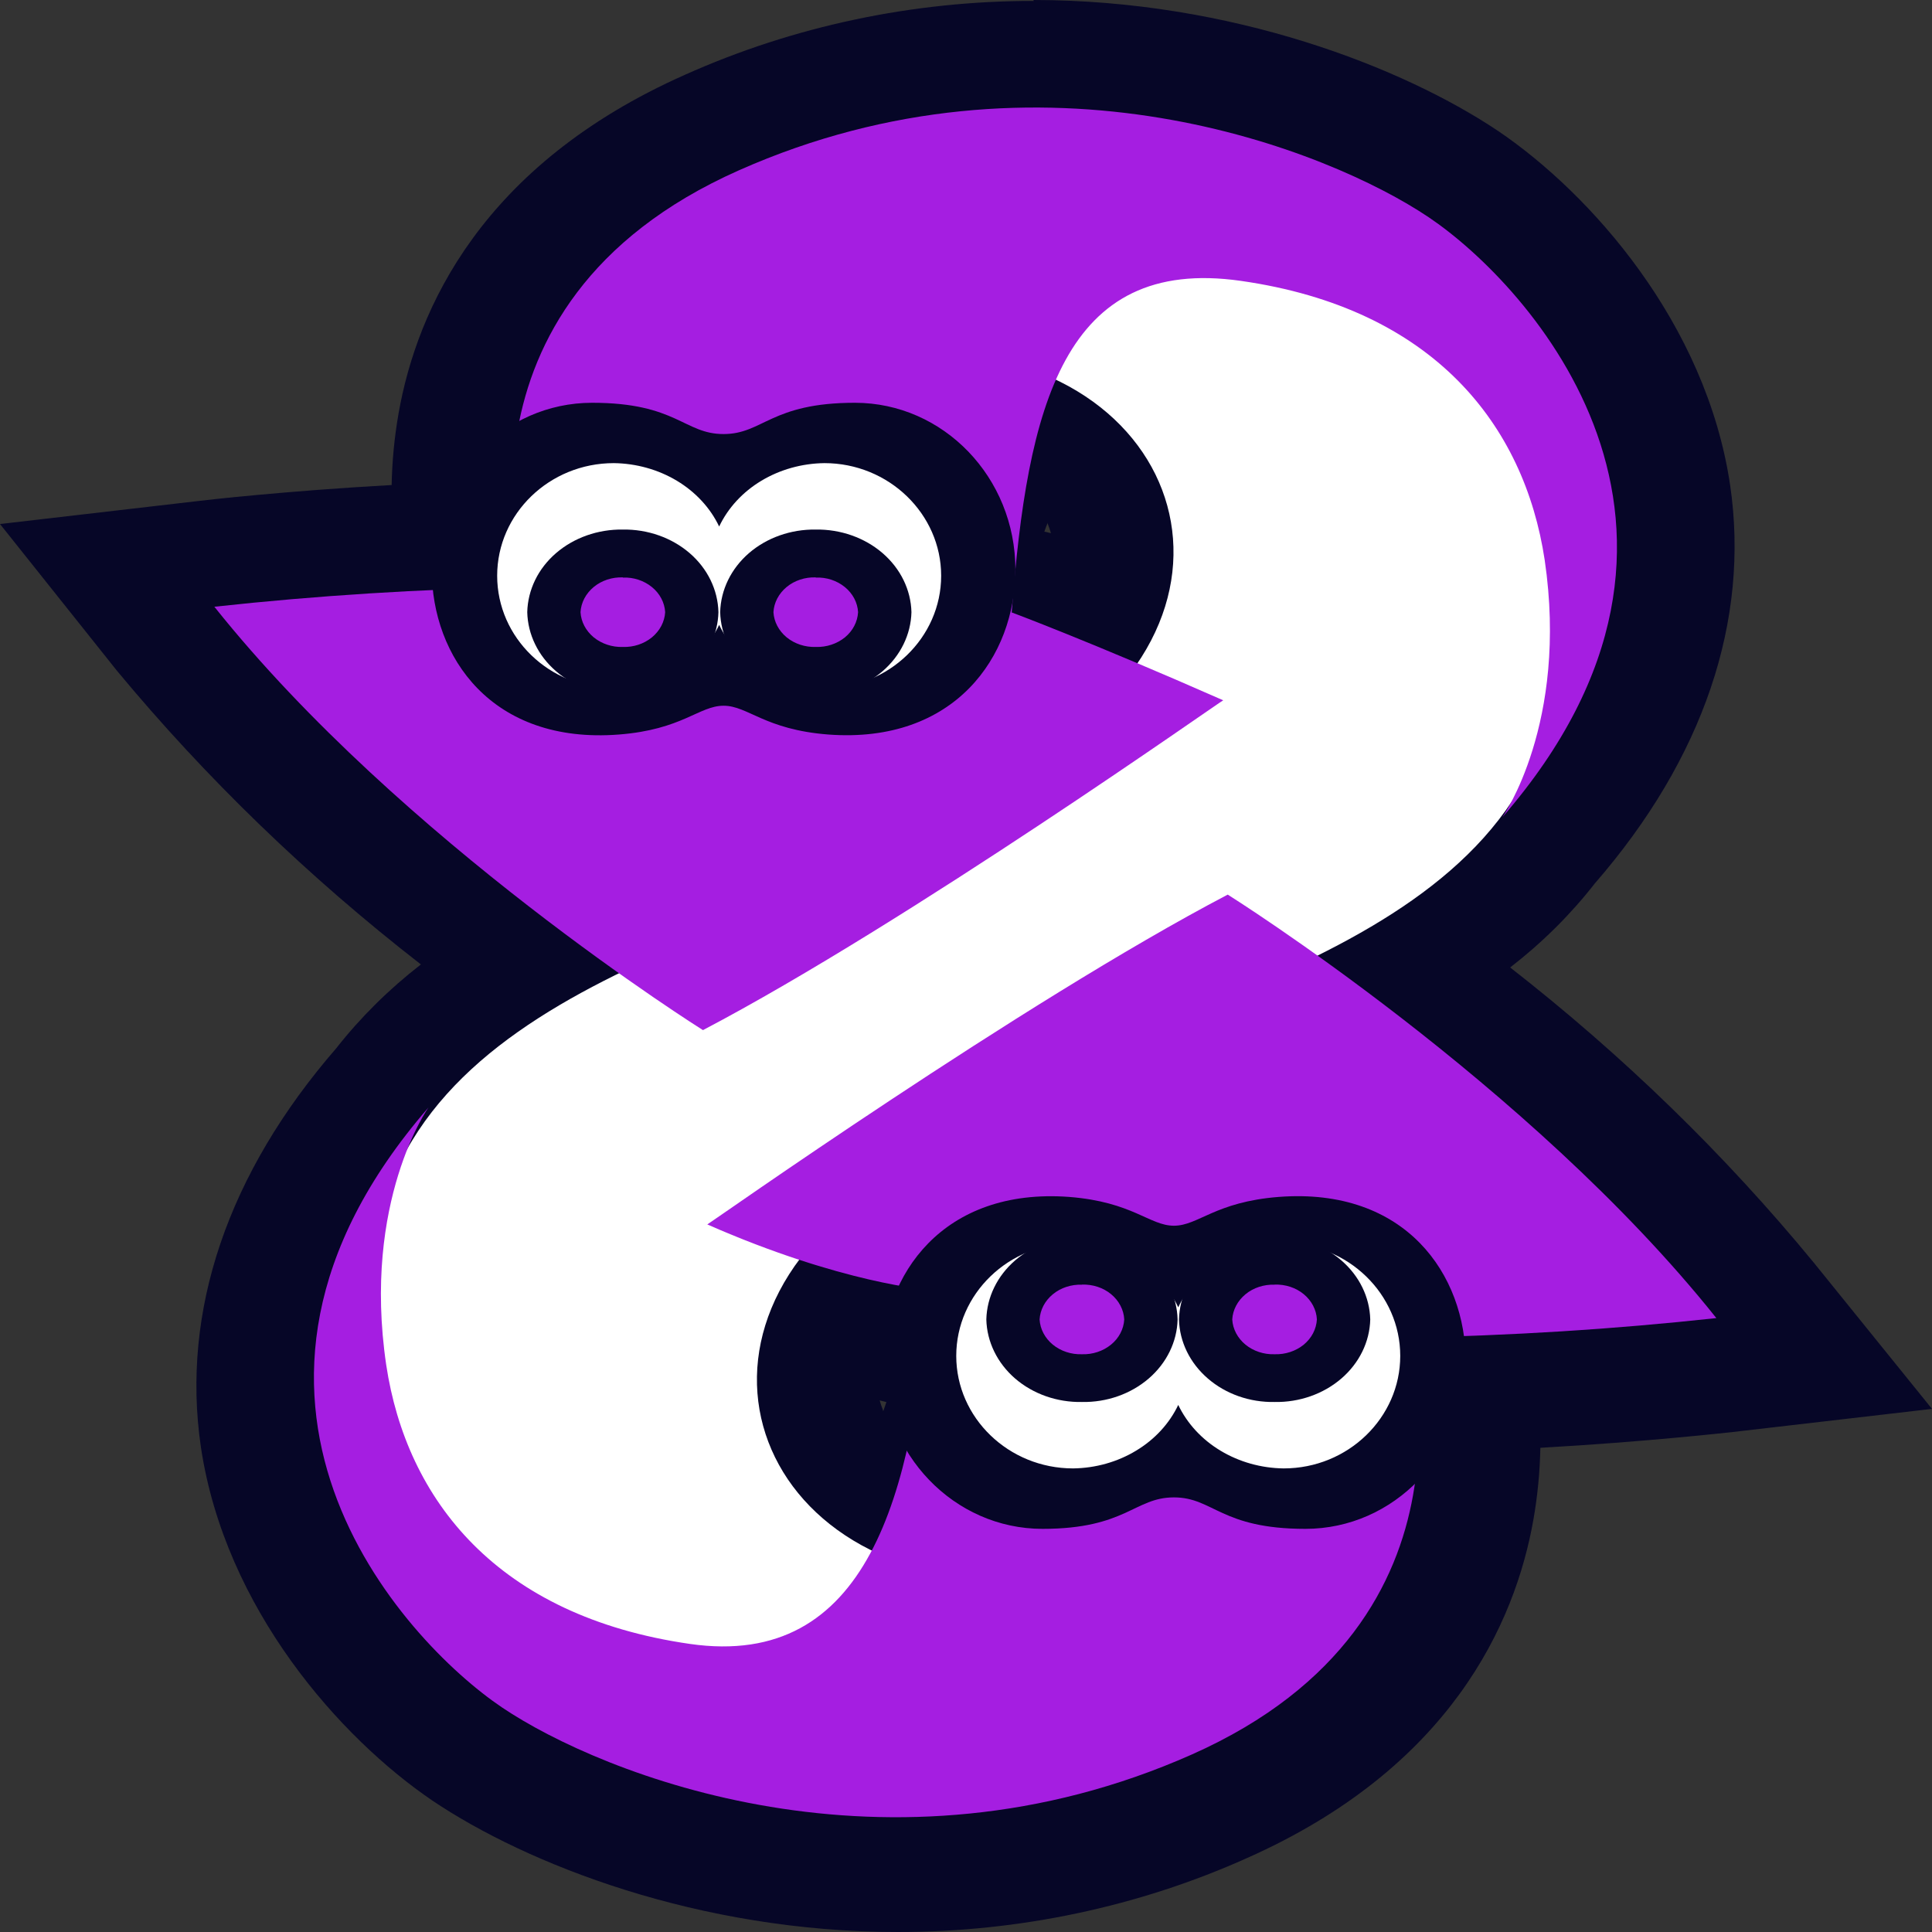 
<svg width="21px" height="21px" viewBox="0 0 21 21" version="1.1" xmlns="http://www.w3.org/2000/svg" xmlns:xlink="http://www.w3.org/1999/xlink">
    <rect x="0" y="0" width="21" height="21" fill="#333333" stroke="none"/>
    <g id="页面-1" stroke="none" stroke-width="1" fill="none" fill-rule="evenodd">
        <g id="private" fill-rule="nonzero">
            <path d="M9.744,20.411 C7.733,20.411 5.971,19.705 5.073,19.101 C4.175,18.498 3.045,17.229 2.81,15.645 C2.612,14.313 3.063,13.003 4.15,11.751 C4.542,11.261 5.032,10.84 5.594,10.51 C4.477,9.665 2.942,8.377 1.792,6.937 L1.157,6.141 L2.231,6.016 C2.29,6.016 3.494,5.878 4.907,5.817 C4.766,4.463 5.225,2.436 7.719,1.328 C8.808,0.84 10.008,0.585 11.225,0.585 C13.237,0.585 15,1.291 15.896,1.896 C16.793,2.501 17.925,3.767 18.159,5.351 C18.357,6.683 17.906,7.993 16.819,9.245 C16.427,9.734 15.937,10.155 15.375,10.486 C16.491,11.331 18.027,12.617 19.176,14.058 L19.81,14.853 L18.737,14.979 C18.677,14.979 17.475,15.125 16.06,15.177 C16.202,16.531 15.743,18.558 13.249,19.667 C12.16,20.156 10.96,20.41 9.743,20.41 L9.744,20.411 Z M8.978,14.456 C8.84,14.799 8.84,15.174 8.978,15.517 C9.125,15.872 9.413,16.167 9.787,16.343 C10.11,15.871 10.324,15.347 10.417,14.8 C10.04,14.72 9.531,14.609 8.984,14.456 L8.978,14.456 Z M10.564,6.202 C10.937,6.275 11.446,6.386 11.993,6.538 C12.13,6.195 12.13,5.82 11.993,5.478 C11.847,5.126 11.563,4.834 11.193,4.659 C10.873,5.13 10.661,5.655 10.57,6.202 L10.564,6.202 Z" id="形状" fill="#060627"></path>
            <path d="M11.239,1.176 C13.198,1.176 14.802,1.886 15.521,2.369 C16.606,3.101 19.047,5.747 16.321,8.89 C16.321,8.89 16.343,8.86 16.376,8.801 C15.88,9.501 15.111,10.006 14.259,10.423 C15.38,11.219 17.296,12.703 18.656,14.407 C17.536,14.529 16.411,14.6 15.283,14.619 C15.283,14.619 16.261,17.681 12.956,19.15 C11.957,19.601 10.855,19.837 9.737,19.839 C7.777,19.839 6.174,19.129 5.456,18.645 C4.369,17.914 1.93,15.267 4.656,12.124 C4.656,12.124 4.633,12.155 4.599,12.213 C5.097,11.513 5.864,11.008 6.716,10.59 C5.596,9.795 3.679,8.311 2.32,6.607 C3.439,6.485 4.565,6.414 5.692,6.395 C5.692,6.395 4.714,3.332 8.019,1.864 C9.019,1.415 10.122,1.182 11.239,1.182 L11.239,1.176 Z M12.331,7.266 C13.25,5.974 12.622,4.405 10.98,3.957 C10.351,4.617 9.939,5.58 9.856,6.682 C10.696,6.818 11.524,7.013 12.331,7.265 L12.331,7.266 Z M10.003,17.061 C10.632,16.4 11.044,15.437 11.127,14.335 C10.287,14.198 9.459,14.003 8.653,13.752 C7.733,15.044 8.363,16.614 10.003,17.061 L10.003,17.061 Z M11.239,0.01 C9.922,0.009 8.623,0.285 7.445,0.813 C5.239,1.792 4.532,3.356 4.332,4.495 C4.287,4.752 4.262,5.012 4.257,5.272 C3.106,5.336 2.212,5.438 2.162,5.445 L0,5.696 L1.269,7.288 C2.239,8.458 3.347,9.529 4.575,10.483 C4.228,10.752 3.919,11.058 3.655,11.394 L3.655,11.394 C2.474,12.755 1.968,14.252 2.183,15.725 C2.445,17.49 3.704,18.896 4.702,19.573 C5.726,20.262 7.593,21 9.761,21 C11.078,21 12.377,20.725 13.555,20.196 C15.761,19.216 16.468,17.652 16.668,16.515 C16.713,16.258 16.738,15.998 16.743,15.737 C17.894,15.672 18.788,15.57 18.838,15.565 L21,15.314 L19.714,13.723 C18.748,12.548 17.642,11.473 16.415,10.516 C16.762,10.247 17.071,9.941 17.334,9.604 L17.334,9.604 C18.516,8.244 19.021,6.746 18.806,5.274 C18.544,3.509 17.285,2.103 16.289,1.427 C15.263,0.738 13.396,0 11.23,0 L11.239,0.01 Z M11.352,5.778 C11.363,5.745 11.375,5.714 11.388,5.682 L11.388,5.692 C11.401,5.725 11.413,5.76 11.423,5.795 L11.349,5.778 L11.352,5.778 Z M9.597,15.335 L9.597,15.325 C9.583,15.291 9.571,15.257 9.562,15.222 L9.635,15.24 C9.625,15.271 9.612,15.303 9.602,15.335 L9.597,15.335 Z" id="形状" fill="#060627"></path>
            <path d="M9.401,13.005 C9.743,12.759 10.958,11.822 11.362,11.642 C13.913,10.503 17.621,9.729 16.862,5.925 C16.287,3.047 13.195,1.391 9.427,3.856 C12.599,3.462 13.888,6.338 11.582,7.993 C11.24,8.238 10.025,9.176 9.622,9.356 C7.072,10.495 3.362,11.27 4.121,15.073 C4.696,17.95 7.79,19.606 11.556,17.141 C8.384,17.532 7.095,14.659 9.401,13.005 Z" id="路径" fill="#FFFFFF"></path>
            <path d="M13.345,9.724 C13.345,9.724 16.625,11.779 18.656,14.327 C17.536,14.449 16.411,14.519 15.283,14.539 C15.283,14.539 16.261,17.601 12.956,19.07 C9.651,20.538 6.543,19.29 5.458,18.56 C4.372,17.829 1.932,15.182 4.657,12.038 C4.657,12.038 3.935,13.057 4.198,14.836 C4.418,16.3 5.403,17.568 7.501,17.869 C9.428,18.145 9.93,16.253 10.098,14.021 C10.098,14.021 9.152,13.953 7.688,13.309 C7.699,13.309 11.109,10.895 13.345,9.724 Z" id="路径" fill="#A51EE1"></path>
            <path d="M7.641,11.197 C7.641,11.197 4.362,9.143 2.33,6.595 C3.45,6.473 4.575,6.402 5.703,6.382 C5.703,6.382 4.725,3.32 8.03,1.852 C11.336,0.383 14.443,1.631 15.53,2.362 C16.617,3.093 19.056,5.74 16.33,8.883 C16.33,8.883 17.052,7.864 16.79,6.086 C16.569,4.622 15.585,3.353 13.488,3.053 C11.559,2.777 11.165,4.423 10.997,6.657 C10.997,6.657 11.835,6.968 13.296,7.612 C13.284,7.609 9.874,10.025 7.641,11.197 Z" id="路径" fill="#A51EE1"></path>
            <path d="M14.189,16.618 C13.269,16.618 13.189,16.276 12.76,16.276 C12.331,16.276 12.24,16.618 11.332,16.618 C10.37,16.618 9.588,15.805 9.588,14.802 C9.588,13.859 10.249,12.908 11.621,13.01 C12.312,13.064 12.495,13.323 12.76,13.323 C13.025,13.323 13.207,13.064 13.899,13.01 C15.279,12.904 15.932,13.855 15.932,14.802 C15.932,15.805 15.153,16.618 14.189,16.618 Z" id="路径" fill="#060627"></path>
            <path d="M13.953,13.513 C13.707,13.517 13.468,13.584 13.265,13.708 C13.061,13.832 12.902,14.006 12.807,14.21 C12.712,14.006 12.554,13.832 12.351,13.708 C12.148,13.585 11.909,13.517 11.664,13.513 C10.963,13.513 10.394,14.065 10.394,14.738 C10.394,15.41 10.963,15.961 11.664,15.961 C11.908,15.958 12.146,15.891 12.349,15.768 C12.552,15.646 12.711,15.473 12.807,15.271 C12.904,15.473 13.063,15.646 13.266,15.768 C13.47,15.891 13.708,15.958 13.953,15.961 C14.653,15.961 15.22,15.409 15.22,14.738 C15.22,14.066 14.653,13.513 13.953,13.513 Z" id="路径" fill="#FFFFFF"></path>
            <path d="M11.76,14.979 C12.175,14.979 12.511,14.694 12.511,14.342 C12.511,13.99 12.175,13.705 11.76,13.705 C11.345,13.705 11.009,13.99 11.009,14.342 C11.009,14.694 11.345,14.979 11.76,14.979 Z" id="路径" fill="#A51EE1"></path>
            <path d="M11.76,15.239 C11.49,15.244 11.229,15.152 11.034,14.984 C10.84,14.816 10.727,14.585 10.721,14.342 C10.727,14.099 10.84,13.868 11.034,13.7 C11.229,13.532 11.49,13.44 11.76,13.444 C12.03,13.44 12.291,13.532 12.486,13.7 C12.681,13.868 12.794,14.099 12.8,14.342 C12.794,14.585 12.681,14.816 12.486,14.984 C12.291,15.152 12.03,15.244 11.76,15.239 L11.76,15.239 Z M11.76,13.964 C11.644,13.96 11.53,13.997 11.444,14.068 C11.358,14.139 11.306,14.237 11.3,14.342 C11.306,14.447 11.358,14.545 11.444,14.616 C11.53,14.686 11.644,14.724 11.76,14.72 C11.877,14.724 11.99,14.686 12.076,14.616 C12.163,14.545 12.214,14.447 12.22,14.342 C12.215,14.237 12.163,14.138 12.077,14.067 C11.991,13.996 11.877,13.959 11.76,13.963 L11.76,13.964 Z" id="形状" fill="#060627"></path>
            <path d="M13.854,14.979 C13.661,14.983 13.473,14.919 13.332,14.799 C13.192,14.679 13.109,14.515 13.103,14.341 C13.109,14.167 13.192,14.002 13.332,13.882 C13.473,13.763 13.661,13.699 13.854,13.704 C14.048,13.699 14.235,13.763 14.376,13.882 C14.517,14.002 14.6,14.167 14.606,14.341 C14.6,14.515 14.517,14.679 14.376,14.799 C14.236,14.919 14.048,14.983 13.854,14.979 L13.854,14.979 Z" id="路径" fill="#A51EE1"></path>
            <path d="M13.854,15.239 C13.584,15.244 13.323,15.152 13.129,14.984 C12.934,14.816 12.821,14.585 12.815,14.342 C12.821,14.099 12.934,13.868 13.129,13.7 C13.323,13.532 13.584,13.44 13.854,13.444 C14.124,13.44 14.385,13.532 14.58,13.7 C14.775,13.868 14.888,14.099 14.894,14.342 C14.888,14.585 14.775,14.816 14.58,14.984 C14.385,15.152 14.124,15.244 13.854,15.239 L13.854,15.239 Z M13.854,13.964 C13.738,13.96 13.624,13.997 13.538,14.068 C13.452,14.139 13.4,14.237 13.394,14.342 C13.4,14.447 13.452,14.545 13.538,14.616 C13.624,14.686 13.738,14.724 13.854,14.72 C13.971,14.724 14.085,14.686 14.171,14.616 C14.257,14.545 14.308,14.447 14.314,14.342 C14.309,14.237 14.257,14.138 14.171,14.067 C14.085,13.996 13.971,13.959 13.854,13.963 L13.854,13.964 Z" id="形状" fill="#060627"></path>
            <path d="M6.436,4.378 C7.356,4.378 7.435,4.718 7.865,4.718 C8.294,4.718 8.378,4.378 9.292,4.378 C10.255,4.378 11.037,5.19 11.037,6.192 C11.037,7.136 10.376,8.086 9.004,7.984 C8.312,7.931 8.13,7.671 7.865,7.671 C7.599,7.671 7.417,7.931 6.726,7.984 C5.346,8.091 4.693,7.141 4.693,6.192 C4.693,5.19 5.473,4.378 6.436,4.378 Z" id="路径" fill="#060627"></path>
            <path d="M6.672,7.481 C6.916,7.478 7.155,7.411 7.358,7.289 C7.561,7.167 7.721,6.994 7.817,6.792 C7.913,6.994 8.072,7.167 8.275,7.289 C8.478,7.411 8.716,7.478 8.961,7.481 C9.661,7.481 10.23,6.93 10.23,6.258 C10.23,5.587 9.661,5.034 8.961,5.034 C8.716,5.037 8.478,5.104 8.275,5.226 C8.072,5.348 7.913,5.521 7.817,5.723 C7.721,5.521 7.561,5.348 7.358,5.226 C7.155,5.104 6.916,5.037 6.672,5.034 C5.971,5.034 5.404,5.585 5.404,6.258 C5.404,6.931 5.971,7.481 6.672,7.481 Z" id="路径" fill="#FFFFFF"></path>
            <path d="M8.864,7.292 C9.279,7.292 9.615,7.007 9.615,6.655 C9.615,6.303 9.279,6.018 8.864,6.018 C8.449,6.018 8.113,6.303 8.113,6.655 C8.113,7.007 8.449,7.292 8.864,7.292 Z" id="路径" fill="#A51EE1"></path>
            <path d="M8.867,7.552 C8.597,7.556 8.336,7.464 8.141,7.296 C7.947,7.128 7.834,6.897 7.828,6.654 C7.834,6.411 7.947,6.18 8.141,6.012 C8.336,5.844 8.597,5.752 8.867,5.756 C9.137,5.752 9.398,5.844 9.593,6.012 C9.788,6.18 9.901,6.411 9.907,6.654 C9.901,6.897 9.788,7.128 9.593,7.296 C9.398,7.464 9.137,7.556 8.867,7.552 L8.867,7.552 Z M8.867,6.276 C8.751,6.272 8.637,6.309 8.551,6.38 C8.465,6.451 8.413,6.549 8.407,6.654 C8.413,6.759 8.465,6.857 8.551,6.928 C8.637,6.998 8.751,7.036 8.867,7.032 C8.984,7.036 9.097,6.998 9.184,6.928 C9.27,6.857 9.321,6.759 9.327,6.654 C9.321,6.549 9.269,6.451 9.183,6.381 C9.097,6.311 8.984,6.273 8.867,6.278 L8.867,6.276 Z" id="形状" fill="#060627"></path>
            <path d="M6.77,6.017 C6.964,6.012 7.151,6.076 7.292,6.196 C7.433,6.315 7.515,6.48 7.521,6.654 C7.516,6.828 7.433,6.993 7.293,7.113 C7.152,7.233 6.964,7.297 6.77,7.292 C6.576,7.297 6.388,7.233 6.248,7.113 C6.107,6.993 6.024,6.828 6.019,6.654 C6.025,6.48 6.107,6.315 6.248,6.196 C6.389,6.076 6.577,6.012 6.77,6.017 Z" id="路径" fill="#A51EE1"></path>
            <path d="M6.77,7.552 C6.5,7.556 6.239,7.464 6.044,7.296 C5.849,7.128 5.737,6.897 5.731,6.654 C5.737,6.411 5.849,6.18 6.044,6.012 C6.239,5.844 6.5,5.752 6.77,5.756 C7.04,5.752 7.301,5.844 7.496,6.012 C7.691,6.18 7.803,6.411 7.809,6.654 C7.803,6.897 7.691,7.128 7.496,7.296 C7.301,7.464 7.04,7.556 6.77,7.552 L6.77,7.552 Z M6.77,6.276 C6.654,6.272 6.54,6.309 6.454,6.38 C6.368,6.451 6.316,6.549 6.31,6.654 C6.316,6.759 6.368,6.857 6.454,6.928 C6.54,6.998 6.654,7.036 6.77,7.032 C6.887,7.036 7,6.998 7.086,6.928 C7.172,6.857 7.224,6.759 7.23,6.654 C7.224,6.549 7.172,6.451 7.086,6.381 C7,6.311 6.886,6.273 6.77,6.278 L6.77,6.276 Z" id="形状" fill="#060627"></path>
        </g>
    </g>
</svg>